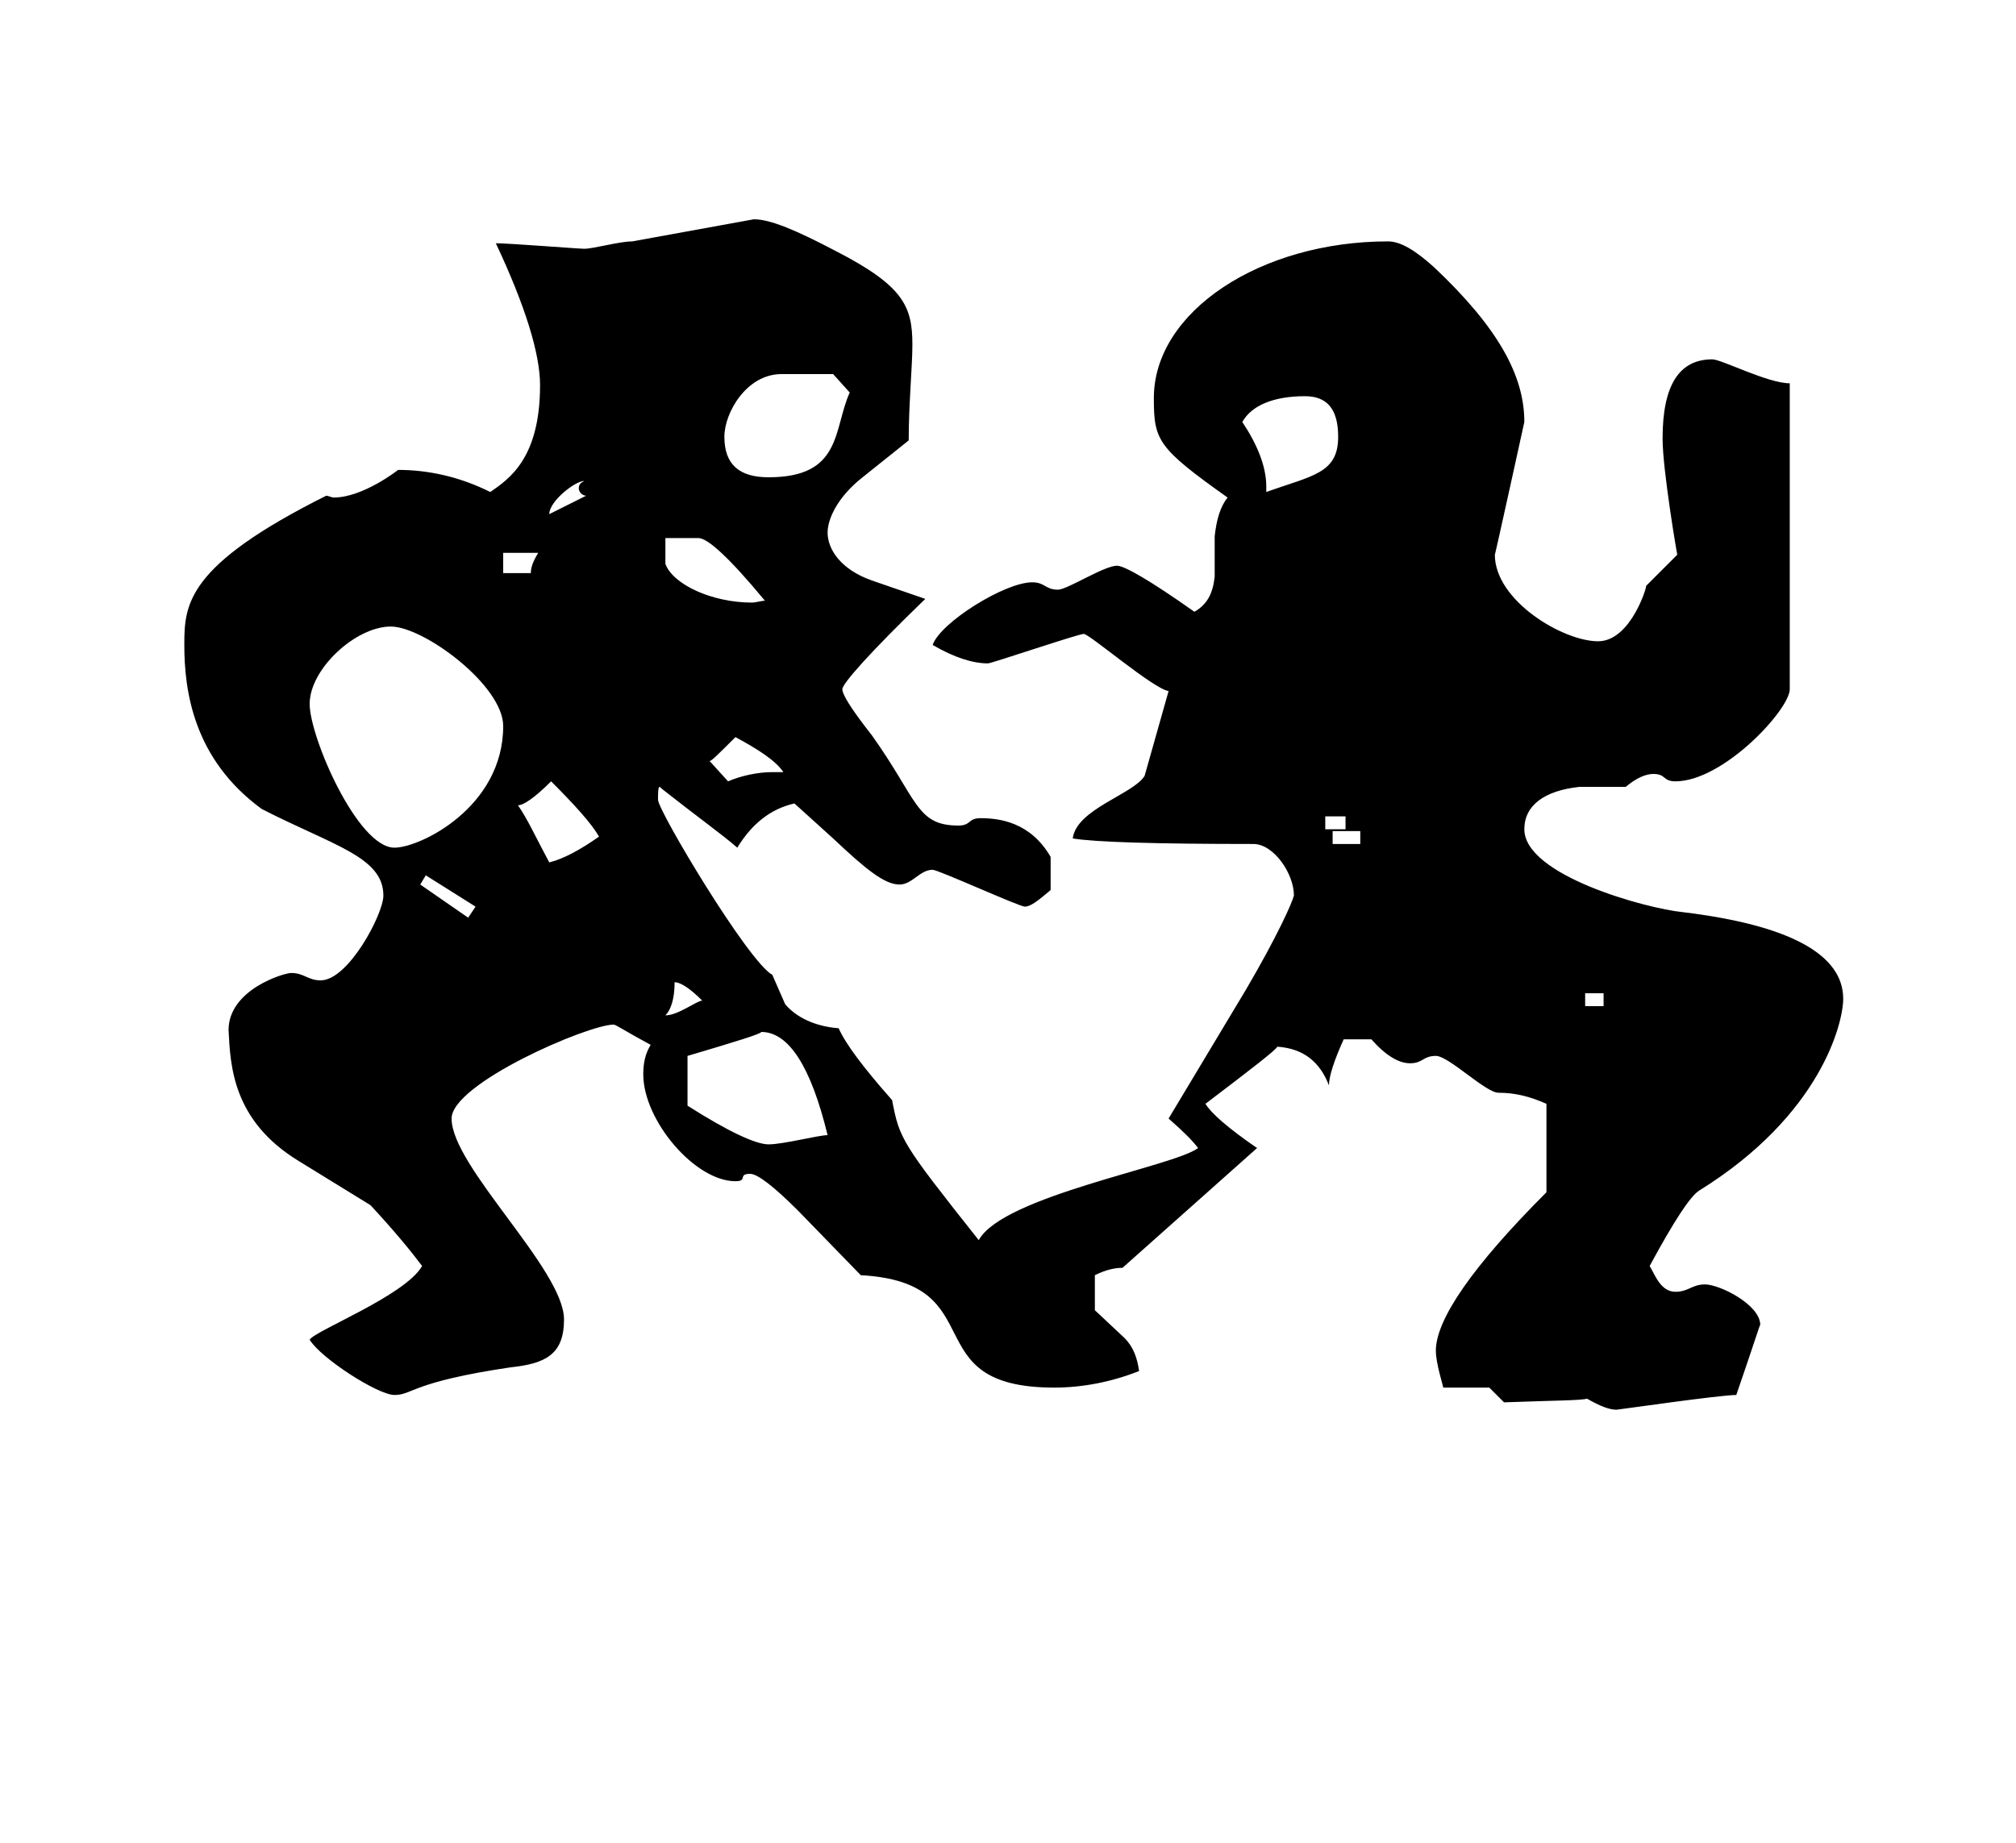 <!-- Generated by IcoMoon.io -->
<svg version="1.1" xmlns="http://www.w3.org/2000/svg" width="35" height="32" viewBox="0 0 35 32">
<title>parenleft</title>
<path d="M27.84 17.472v-0.224h-0.32v0.224h0.32zM23.36 14.4v-0.224h-0.352v0.224h0.352zM23.616 14.656v-0.224h-0.48v0.224h0.48zM9.536 8.928l0.64-0.32c-0.064 0-0.128-0.064-0.128-0.128s0.032-0.096 0.096-0.128c-0.16 0-0.608 0.352-0.608 0.576zM12.192 17.376c-0.224-0.224-0.384-0.32-0.48-0.32 0 0.288-0.064 0.48-0.16 0.576 0.224 0 0.544-0.256 0.64-0.256zM9.344 9.6h-0.608v0.352h0.48c0-0.096 0.032-0.192 0.128-0.352zM8.256 15.744l-0.864-0.544-0.096 0.16 0.832 0.576zM13.6 13.408c-0.128-0.192-0.416-0.384-0.832-0.608-0.288 0.288-0.416 0.416-0.448 0.416l0.32 0.352c0.224-0.096 0.512-0.16 0.768-0.16h0.192zM10.4 14.528c-0.128-0.224-0.416-0.544-0.832-0.96-0.288 0.288-0.48 0.416-0.576 0.416 0.16 0.224 0.32 0.576 0.544 0.992 0.256-0.064 0.544-0.224 0.864-0.448zM13.28 10.432c-0.608-0.736-0.992-1.088-1.152-1.088h-0.576v0.448c0.128 0.352 0.8 0.672 1.504 0.672 0.064 0 0.16-0.032 0.224-0.032zM23.232 7.584c0-0.48-0.192-0.704-0.576-0.704-0.544 0-0.928 0.16-1.088 0.448 0.256 0.384 0.416 0.768 0.416 1.12v0.096c0.8-0.288 1.248-0.32 1.248-0.96zM14.752 6.816l-0.288-0.32h-0.896c-0.608 0-0.992 0.672-0.992 1.088 0 0.48 0.256 0.704 0.768 0.704 1.28 0 1.12-0.832 1.408-1.472zM14.368 19.712c-0.288-1.184-0.672-1.792-1.152-1.792 0 0.032-0.416 0.16-1.28 0.416v0.864c0.704 0.448 1.184 0.672 1.408 0.672 0.256 0 0.864-0.16 1.024-0.16zM8.736 12.608c0-0.704-1.376-1.728-1.952-1.728-0.608 0-1.408 0.736-1.408 1.344 0 0.576 0.832 2.496 1.472 2.496 0.448 0 1.888-0.704 1.888-2.112zM32 17.344c0 0.416-0.384 2.016-2.496 3.328-0.16 0.096-0.448 0.544-0.864 1.312 0.096 0.16 0.192 0.448 0.448 0.448 0.224 0 0.288-0.128 0.512-0.128 0.256 0 0.96 0.352 0.96 0.704 0-0.032-0.128 0.384-0.416 1.216-0.288 0-2.048 0.256-2.080 0.256-0.128 0-0.288-0.064-0.512-0.192-0.096 0.032-0.576 0.032-1.44 0.064l-0.256-0.256h-0.8c0-0.032-0.128-0.416-0.128-0.64 0-0.544 0.64-1.472 1.92-2.752v-1.536c-0.288-0.128-0.544-0.192-0.832-0.192-0.224 0-0.864-0.64-1.088-0.64s-0.224 0.128-0.448 0.128c-0.192 0-0.416-0.128-0.672-0.416h-0.48c-0.16 0.352-0.256 0.64-0.256 0.8-0.16-0.416-0.448-0.64-0.896-0.672-0.032 0.064-0.448 0.384-1.248 0.992 0.096 0.16 0.384 0.416 0.896 0.768l-2.336 2.080c-0.128 0-0.288 0.032-0.48 0.128v0.608l0.512 0.48c0.16 0.16 0.224 0.352 0.256 0.576-0.48 0.192-0.992 0.288-1.472 0.288-2.464 0-1.024-1.824-3.36-1.952l-1.088-1.12c-0.416-0.416-0.704-0.64-0.832-0.64-0.224 0-0.032 0.128-0.256 0.128-0.704 0-1.6-1.056-1.6-1.856 0-0.192 0.032-0.352 0.128-0.512-0.416-0.224-0.608-0.352-0.64-0.352-0.448 0-2.816 1.024-2.816 1.632 0 0.832 1.952 2.624 1.952 3.488 0 0.608-0.32 0.768-0.928 0.832-1.728 0.256-1.696 0.48-2.016 0.48-0.288 0-1.28-0.64-1.472-0.96 0.096-0.16 1.664-0.768 1.952-1.28-0.192-0.256-0.48-0.608-0.896-1.056l-1.248-0.768c-1.152-0.704-1.184-1.664-1.216-2.272 0-0.704 0.96-0.992 1.088-0.992 0.224 0 0.288 0.128 0.512 0.128 0.48 0 1.088-1.152 1.088-1.472 0-0.672-0.864-0.864-2.112-1.504-1.184-0.864-1.344-2.048-1.344-2.848 0-0.704 0.032-1.376 2.464-2.592 0.032 0 0.096 0.032 0.128 0.032 0.512 0 1.12-0.48 1.12-0.48 0.544 0 1.088 0.128 1.6 0.384 0.32-0.224 0.864-0.576 0.864-1.856 0-0.544-0.256-1.376-0.768-2.464 0.224 0 1.44 0.096 1.536 0.096 0.16 0 0.608-0.128 0.832-0.128l2.112-0.384c0.288 0 0.736 0.192 1.408 0.544 1.184 0.608 1.344 0.96 1.344 1.632 0 0.384-0.064 1.024-0.064 1.664l-0.8 0.64c-0.448 0.352-0.608 0.736-0.608 0.96 0 0.288 0.224 0.64 0.768 0.832l0.928 0.32c-0.96 0.928-1.44 1.472-1.44 1.568s0.16 0.352 0.512 0.8c0.8 1.12 0.768 1.568 1.504 1.568 0.224 0 0.16-0.128 0.384-0.128 0.32 0 0.864 0.064 1.216 0.672v0.576c-0.224 0.192-0.352 0.288-0.448 0.288s-1.504-0.64-1.6-0.64c-0.224 0-0.352 0.256-0.576 0.256-0.256 0-0.576-0.256-1.152-0.8l-0.672-0.608c-0.416 0.096-0.736 0.352-0.992 0.768-0.256-0.224-0.704-0.544-1.312-1.024l-0.032-0.032c-0.032 0-0.032 0.096-0.032 0.224 0 0.192 1.568 2.816 1.984 3.040l0.224 0.512c0.192 0.224 0.512 0.384 0.928 0.416 0.128 0.288 0.448 0.704 0.928 1.248 0.128 0.672 0.16 0.736 1.504 2.432 0.416-0.768 3.392-1.28 3.808-1.6-0.096-0.128-0.256-0.288-0.512-0.512l1.344-2.24c0.544-0.928 0.8-1.504 0.832-1.632 0-0.384-0.352-0.896-0.704-0.896-1.696 0-2.752-0.032-3.136-0.096 0.064-0.512 1.056-0.768 1.248-1.088l0.416-1.472c-0.256-0.032-1.376-0.992-1.472-0.992s-1.6 0.512-1.664 0.512c-0.256 0-0.576-0.096-0.96-0.32 0.128-0.384 1.248-1.088 1.728-1.088 0.224 0 0.224 0.128 0.448 0.128 0.16 0 0.8-0.416 1.024-0.416 0.128 0 0.576 0.256 1.344 0.8 0.224-0.128 0.32-0.32 0.352-0.608v-0.704c0.032-0.288 0.096-0.512 0.224-0.672-1.216-0.864-1.28-0.992-1.28-1.728 0-1.504 1.856-2.72 4.064-2.72 0.224 0 0.48 0.16 0.8 0.448 1.12 1.056 1.568 1.888 1.568 2.688 0 0-0.512 2.336-0.512 2.304 0 0.8 1.184 1.504 1.792 1.504 0.576 0 0.864-0.992 0.832-0.96l0.544-0.544c0 0.032-0.256-1.472-0.256-2.016 0-0.928 0.288-1.376 0.864-1.376 0.16 0 0.96 0.416 1.344 0.416v5.312c0 0.352-1.152 1.6-1.984 1.6-0.224 0-0.16-0.128-0.384-0.128-0.128 0-0.288 0.064-0.48 0.224h-0.8c-0.608 0.064-0.96 0.32-0.96 0.736 0 0.8 2.112 1.376 2.752 1.44 1.856 0.224 2.784 0.736 2.784 1.504z"></path>
</svg>
